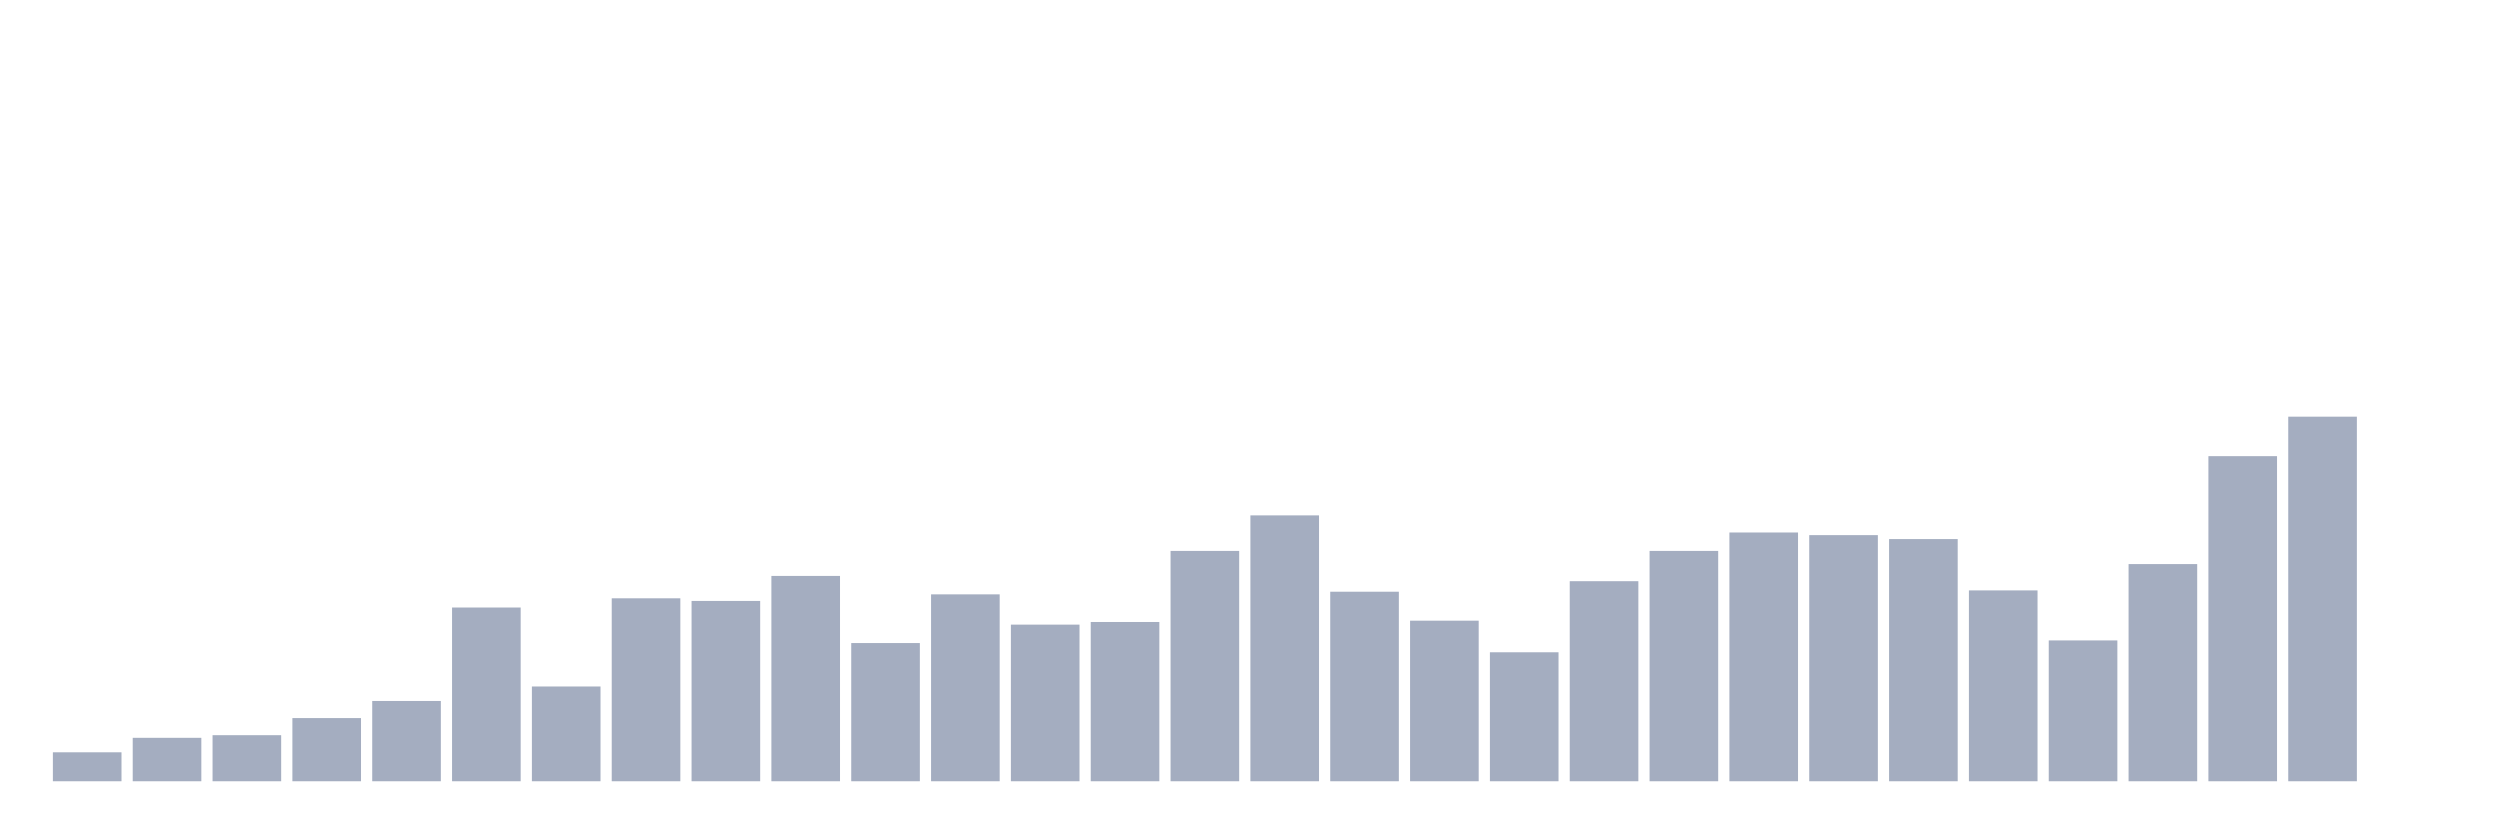 <svg xmlns="http://www.w3.org/2000/svg" viewBox="0 0 480 160"><g transform="translate(10,10)"><rect class="bar" x="0.153" width="13.175" y="134.44" height="5.56" fill="rgb(164,173,192)"></rect><rect class="bar" x="15.482" width="13.175" y="131.661" height="8.339" fill="rgb(164,173,192)"></rect><rect class="bar" x="30.81" width="13.175" y="131.155" height="8.845" fill="rgb(164,173,192)"></rect><rect class="bar" x="46.138" width="13.175" y="127.87" height="12.13" fill="rgb(164,173,192)"></rect><rect class="bar" x="61.466" width="13.175" y="124.585" height="15.415" fill="rgb(164,173,192)"></rect><rect class="bar" x="76.794" width="13.175" y="106.643" height="33.357" fill="rgb(164,173,192)"></rect><rect class="bar" x="92.123" width="13.175" y="121.805" height="18.195" fill="rgb(164,173,192)"></rect><rect class="bar" x="107.451" width="13.175" y="104.874" height="35.126" fill="rgb(164,173,192)"></rect><rect class="bar" x="122.779" width="13.175" y="105.379" height="34.621" fill="rgb(164,173,192)"></rect><rect class="bar" x="138.107" width="13.175" y="100.578" height="39.422" fill="rgb(164,173,192)"></rect><rect class="bar" x="153.436" width="13.175" y="113.466" height="26.534" fill="rgb(164,173,192)"></rect><rect class="bar" x="168.764" width="13.175" y="104.116" height="35.884" fill="rgb(164,173,192)"></rect><rect class="bar" x="184.092" width="13.175" y="109.928" height="30.072" fill="rgb(164,173,192)"></rect><rect class="bar" x="199.42" width="13.175" y="109.422" height="30.578" fill="rgb(164,173,192)"></rect><rect class="bar" x="214.748" width="13.175" y="95.776" height="44.224" fill="rgb(164,173,192)"></rect><rect class="bar" x="230.077" width="13.175" y="88.953" height="51.047" fill="rgb(164,173,192)"></rect><rect class="bar" x="245.405" width="13.175" y="103.61" height="36.39" fill="rgb(164,173,192)"></rect><rect class="bar" x="260.733" width="13.175" y="109.17" height="30.83" fill="rgb(164,173,192)"></rect><rect class="bar" x="276.061" width="13.175" y="115.235" height="24.765" fill="rgb(164,173,192)"></rect><rect class="bar" x="291.39" width="13.175" y="101.588" height="38.412" fill="rgb(164,173,192)"></rect><rect class="bar" x="306.718" width="13.175" y="95.776" height="44.224" fill="rgb(164,173,192)"></rect><rect class="bar" x="322.046" width="13.175" y="92.238" height="47.762" fill="rgb(164,173,192)"></rect><rect class="bar" x="337.374" width="13.175" y="92.744" height="47.256" fill="rgb(164,173,192)"></rect><rect class="bar" x="352.702" width="13.175" y="93.502" height="46.498" fill="rgb(164,173,192)"></rect><rect class="bar" x="368.031" width="13.175" y="103.357" height="36.643" fill="rgb(164,173,192)"></rect><rect class="bar" x="383.359" width="13.175" y="112.96" height="27.04" fill="rgb(164,173,192)"></rect><rect class="bar" x="398.687" width="13.175" y="98.303" height="41.697" fill="rgb(164,173,192)"></rect><rect class="bar" x="414.015" width="13.175" y="77.581" height="62.419" fill="rgb(164,173,192)"></rect><rect class="bar" x="429.344" width="13.175" y="70" height="70" fill="rgb(164,173,192)"></rect><rect class="bar" x="444.672" width="13.175" y="140" height="0" fill="rgb(164,173,192)"></rect></g></svg>